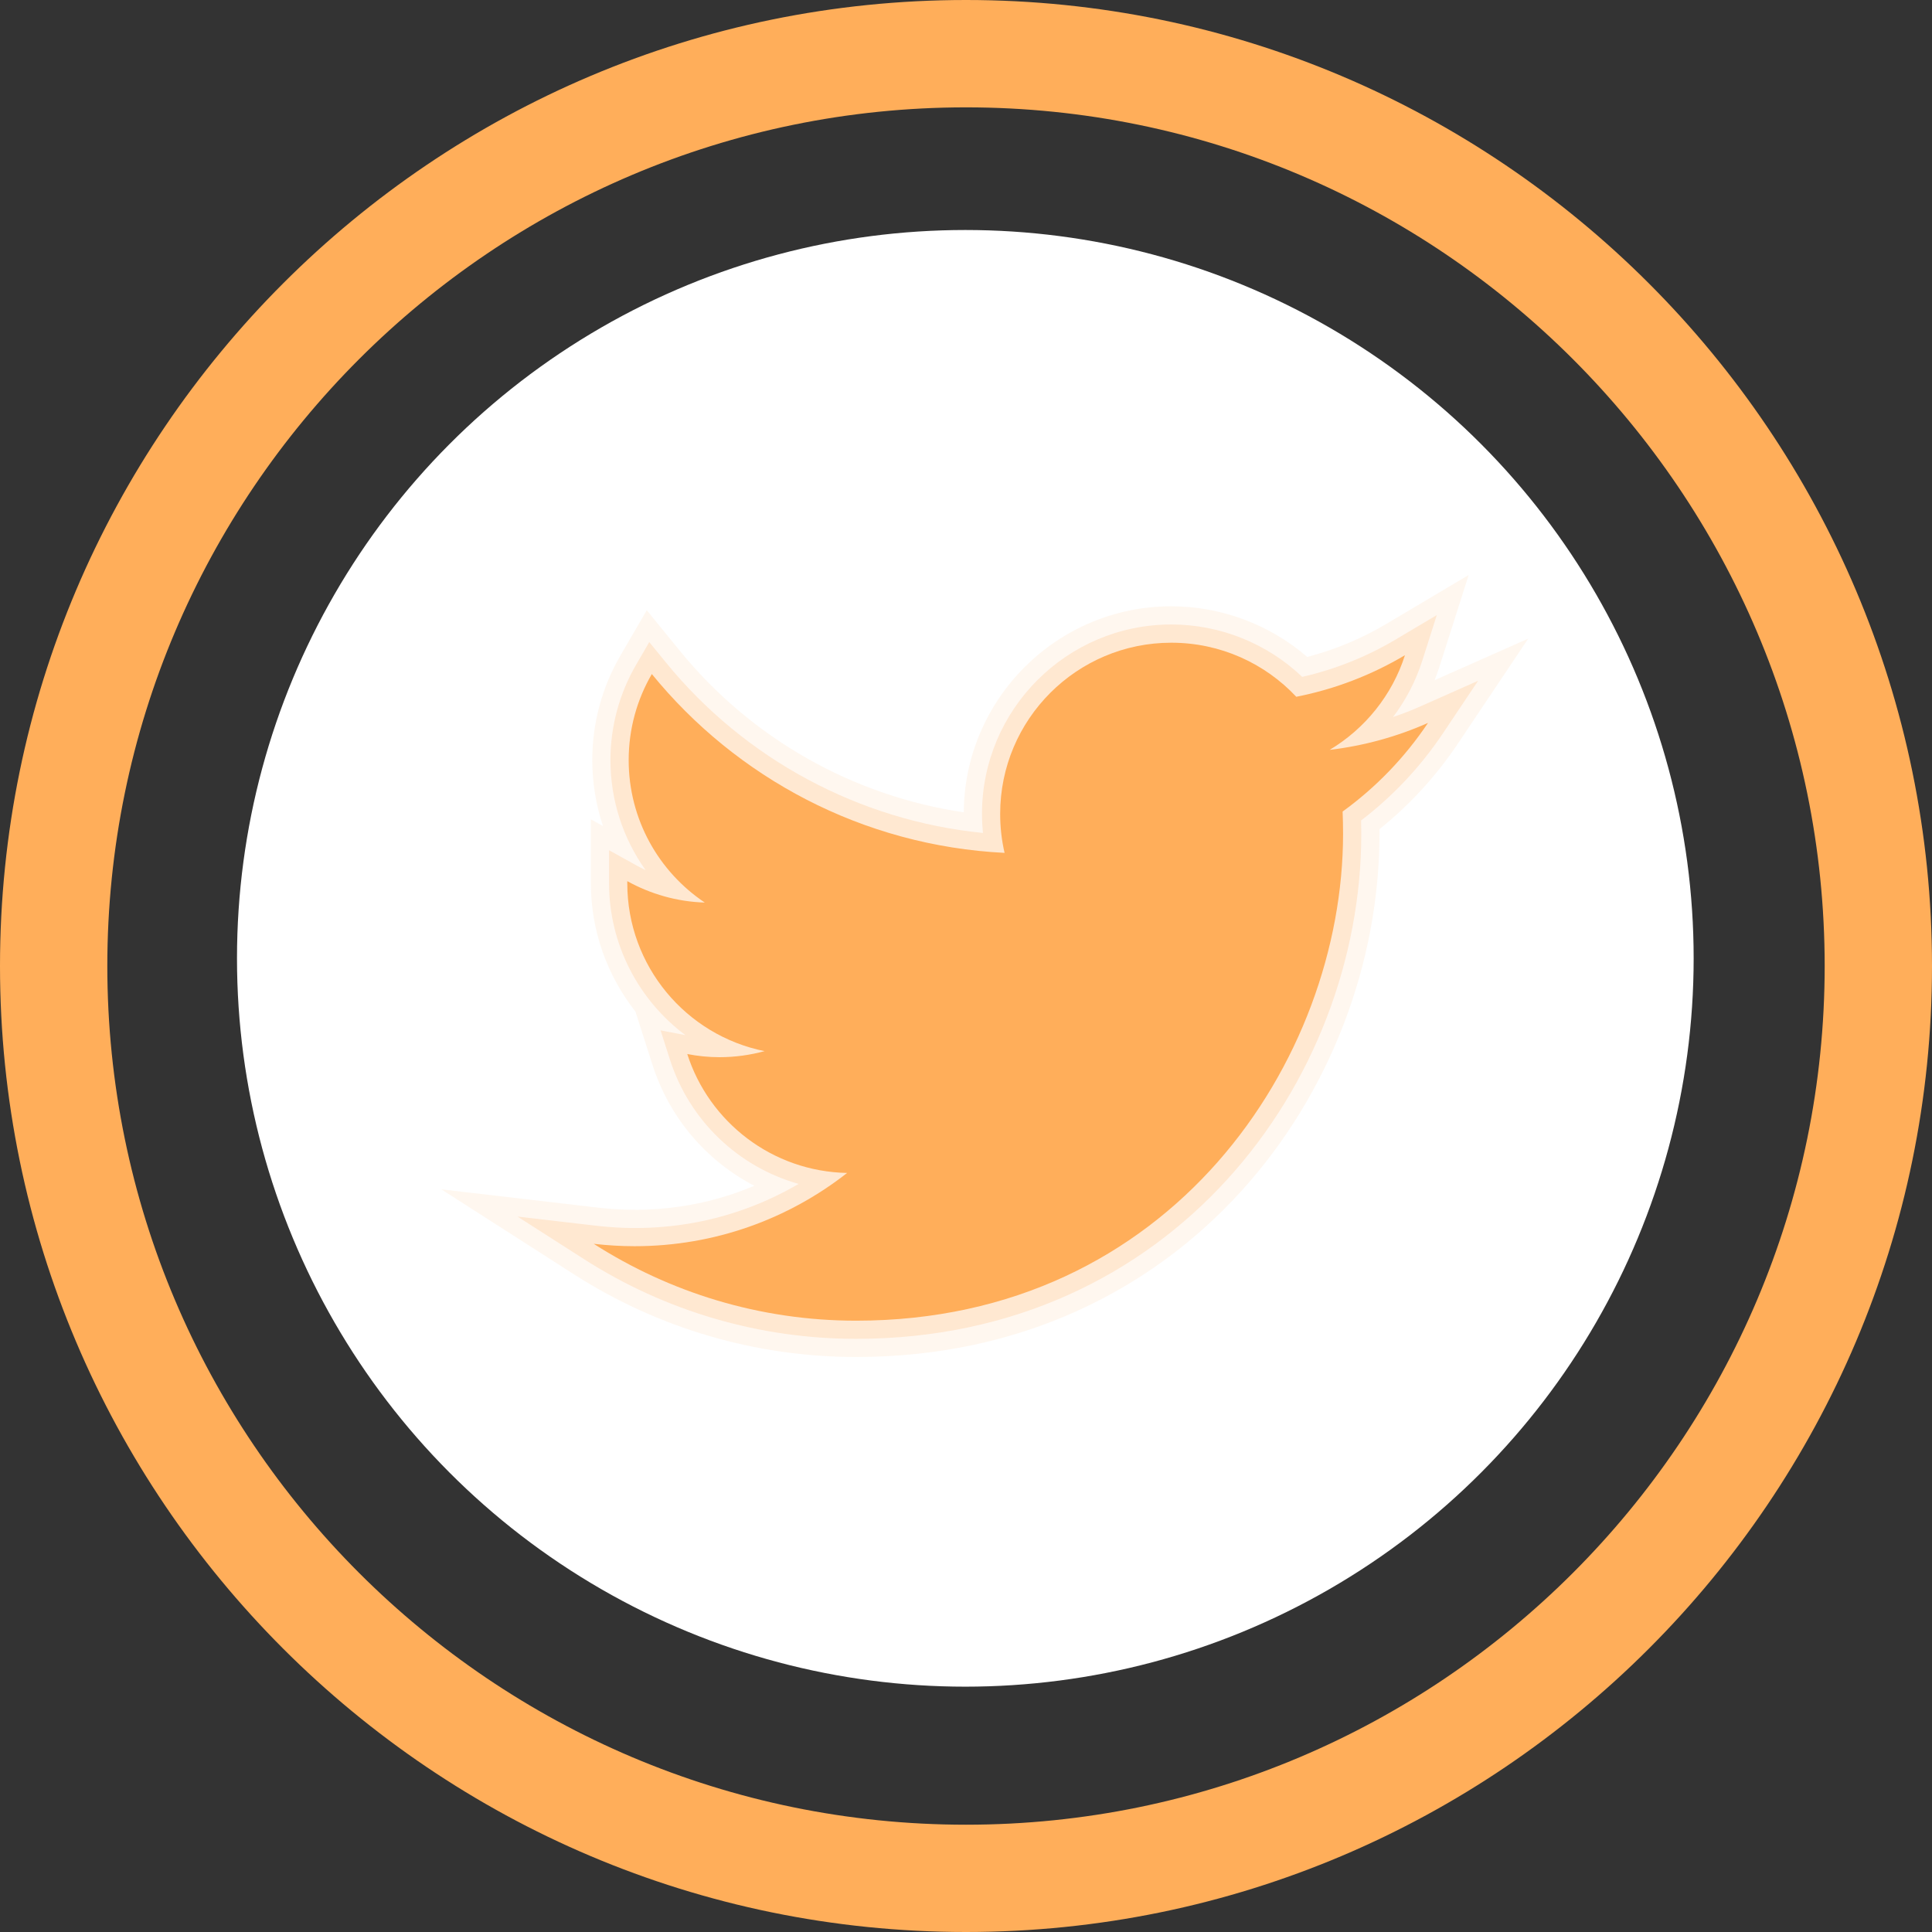<?xml version="1.0" encoding="utf-8"?>
<!-- Generator: Adobe Illustrator 16.0.0, SVG Export Plug-In . SVG Version: 6.00 Build 0)  -->
<!DOCTYPE svg PUBLIC "-//W3C//DTD SVG 1.1//EN" "http://www.w3.org/Graphics/SVG/1.1/DTD/svg11.dtd">
<svg version="1.1" id="Layer_1" xmlns="http://www.w3.org/2000/svg" xmlns:xlink="http://www.w3.org/1999/xlink" x="0px" y="0px"
	 width="60px" height="60px" viewBox="0 0 60 60" enable-background="new 0 0 60 60" xml:space="preserve">
<rect x="0" y="0" width="60" height="60" fill="#333333" stroke="none"/>
<circle fill="#FFFFFF" cx="29.979" cy="29.762" r="22.619"/>
<g>
	<linearGradient id="SVGID_1_" gradientUnits="userSpaceOnUse" x1="0" y1="30" x2="60" y2="30">
		<stop  offset="0" style="stop-color:#ffae5a"/>
		<stop  offset="0.441" style="stop-color:#ffae5a"/>
		<stop  offset="1" style="stop-color:#ffae5a"/>
	</linearGradient>
	<path fill="url(#SVGID_1_)" d="M30,60C13.458,60,0,46.543,0,30C0,13.458,13.458,0,30,0c16.542,0,30,13.458,30,30
		C60,46.543,46.542,60,30,60z M30,3.334C15.296,3.334,3.333,15.296,3.333,30c0,14.705,11.962,26.668,26.667,26.668
		S56.667,44.705,56.667,30C56.667,15.296,44.704,3.334,30,3.334z"/>
</g>
<linearGradient id="SVGID_2_" gradientUnits="userSpaceOnUse" x1="13.706" y1="30" x2="47.461" y2="30">
	<stop  offset="0" style="stop-color:#ffae5a"/>
	<stop  offset="0.441" style="stop-color:#ffae5a"/>
	<stop  offset="1" style="stop-color:#ffae5a"/>
</linearGradient>
<path opacity="0.1" fill="url(#SVGID_2_)" d="M44.552,21.124c0.058-0.142,0.109-0.287,0.156-0.434l0.903-2.833l-2.557,1.519
	c-0.771,0.458-1.595,0.801-2.456,1.026c-1.166-1.006-2.671-1.573-4.222-1.573c-3.539,0-6.42,2.866-6.445,6.398
	c-3.436-0.505-6.594-2.287-8.813-5.01l-1.032-1.266l-0.82,1.412c-0.571,0.981-0.872,2.103-0.872,3.241
	c0,0.707,0.115,1.397,0.332,2.049l-0.376-0.208v1.985c0,1.487,0.514,2.878,1.385,3.986l0.532,1.662
	c0.529,1.654,1.685,2.98,3.158,3.748c-1.497,0.633-3.148,0.877-4.856,0.678l-4.863-0.568l4.123,2.643
	c2.621,1.678,5.649,2.564,8.759,2.564c10.174,0,16.253-8.264,16.253-16.252c0-0.047-0.001-0.094-0.001-0.14
	c0.943-0.757,1.765-1.653,2.446-2.671l2.175-3.247L44.552,21.124z"/>
<linearGradient id="SVGID_3_" gradientUnits="userSpaceOnUse" x1="16.072" y1="30.34" x2="45.903" y2="30.34">
	<stop  offset="0" style="stop-color:#ffae5a"/>
	<stop  offset="0.441" style="stop-color:#ffae5a"/>
	<stop  offset="1" style="stop-color:#ffae5a"/>
</linearGradient>
<path opacity="0.2" fill="url(#SVGID_3_)" d="M44.118,21.935c-0.28,0.125-0.565,0.236-0.856,0.333
	c0.397-0.524,0.705-1.114,0.908-1.749l0.451-1.417l-1.278,0.759c-0.905,0.537-1.88,0.927-2.902,1.16
	c-1.089-1.038-2.552-1.627-4.063-1.627c-3.243,0-5.881,2.638-5.881,5.88c0,0.199,0.01,0.397,0.029,0.594
	c-3.834-0.38-7.391-2.284-9.846-5.295l-0.516-0.632l-0.41,0.706c-0.521,0.896-0.796,1.918-0.796,2.958
	c0,1.245,0.39,2.433,1.09,3.415c-0.1-0.046-0.198-0.097-0.294-0.15l-0.839-0.465v1.026c0,1.901,0.92,3.632,2.37,4.716l-0.77-0.148
	l0.29,0.906c0.61,1.906,2.131,3.336,3.996,3.863c-1.873,1.094-4.042,1.561-6.297,1.297l-2.432-0.283l2.062,1.32
	c2.529,1.621,5.453,2.477,8.454,2.477c9.82,0,15.688-7.977,15.688-15.688c0-0.137-0.002-0.274-0.006-0.411
	c0.99-0.756,1.846-1.667,2.547-2.714l1.087-1.624L44.118,21.935z"/>
<linearGradient id="SVGID_4_" gradientUnits="userSpaceOnUse" x1="18.439" y1="30.486" x2="44.347" y2="30.486">
	<stop  offset="0" style="stop-color:#ffae5a"/>
	<stop  offset="0.441" style="stop-color:#ffae5a"/>
	<stop  offset="1" style="stop-color:#ffae5a"/>
</linearGradient>
<path fill="url(#SVGID_4_)" d="M44.347,22.451c-0.953,0.423-1.978,0.709-3.053,0.837c1.098-0.658,1.941-1.699,2.338-2.94
	c-1.026,0.609-2.163,1.053-3.375,1.291c-0.97-1.034-2.352-1.679-3.88-1.679c-2.936,0-5.316,2.381-5.316,5.316
	c0,0.417,0.047,0.822,0.137,1.211c-4.417-0.221-8.333-2.337-10.955-5.554c-0.457,0.786-0.719,1.699-0.719,2.673
	c0,1.843,0.938,3.471,2.364,4.424c-0.871-0.027-1.69-0.268-2.407-0.665v0.067c0,2.576,1.833,4.724,4.264,5.212
	c-0.446,0.121-0.917,0.188-1.401,0.188c-0.342,0-0.676-0.035-1-0.098c0.676,2.113,2.639,3.648,4.964,3.693
	c-1.818,1.426-4.109,2.275-6.602,2.275c-0.428,0-0.851-0.027-1.267-0.074c2.353,1.506,5.146,2.387,8.149,2.387
	c9.776,0,15.122-8.098,15.122-15.123c0-0.23-0.005-0.459-0.014-0.689C42.732,24.454,43.633,23.518,44.347,22.451z"/>
</svg>

